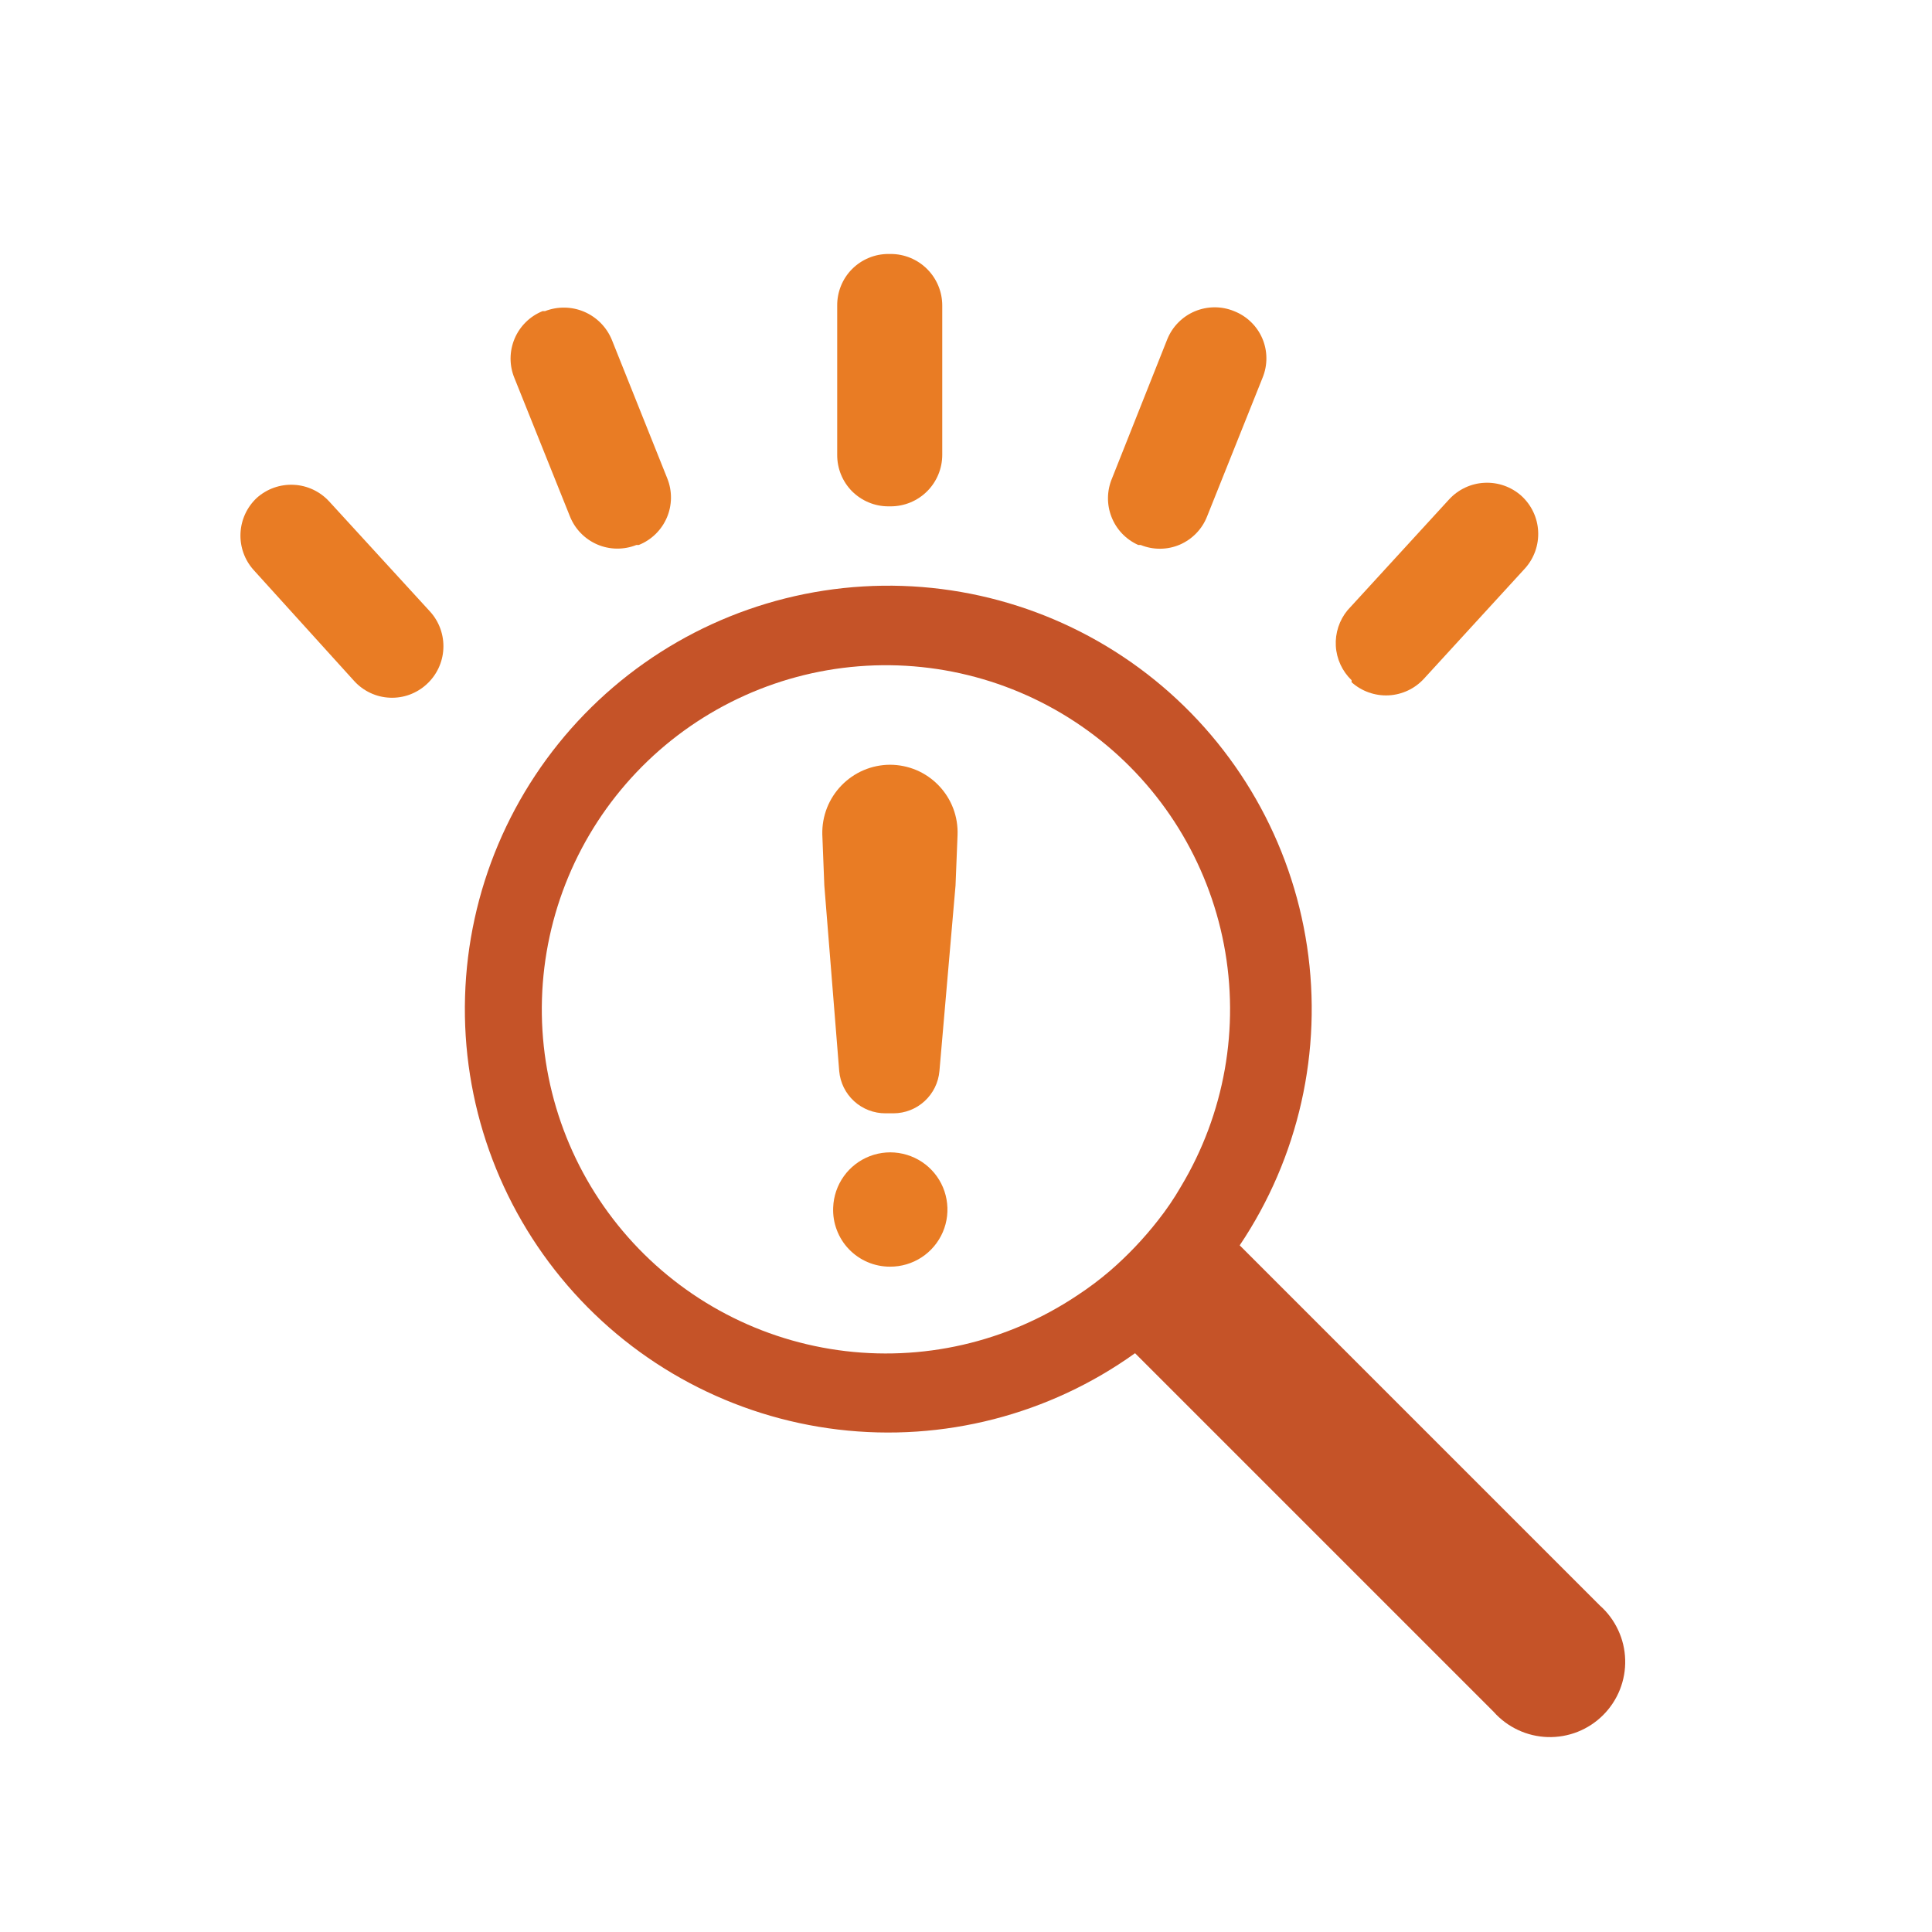 <svg width="48" height="48" viewBox="0 0 48 48" fill="none" xmlns="http://www.w3.org/2000/svg">
<path d="M39.75 39.89L30.8 30.94C32.266 28.759 32.863 26.108 32.473 23.51C32.083 20.911 30.734 18.552 28.693 16.898C26.651 15.243 24.064 14.413 21.441 14.57C18.818 14.727 16.348 15.86 14.519 17.746C12.689 19.632 11.631 22.134 11.554 24.761C11.476 27.388 12.385 29.948 14.101 31.939C15.816 33.93 18.215 35.206 20.824 35.517C23.433 35.828 26.064 35.151 28.2 33.62L37.11 42.53C37.279 42.721 37.486 42.874 37.717 42.982C37.947 43.09 38.198 43.149 38.453 43.157C38.708 43.164 38.961 43.12 39.198 43.026C39.435 42.932 39.65 42.79 39.83 42.61C40.01 42.43 40.152 42.215 40.246 41.978C40.34 41.741 40.385 41.487 40.377 41.233C40.37 40.978 40.31 40.727 40.202 40.497C40.094 40.266 39.941 40.059 39.75 39.89ZM27.57 31.58C27.316 31.797 27.049 31.997 26.77 32.18C25.021 33.352 22.901 33.837 20.817 33.543C18.732 33.249 16.829 32.196 15.473 30.586C14.116 28.976 13.401 26.922 13.465 24.818C13.529 22.714 14.366 20.707 15.818 19.182C17.269 17.657 19.232 16.721 21.331 16.554C23.43 16.387 25.516 16.999 27.191 18.275C28.866 19.55 30.011 21.399 30.408 23.467C30.804 25.534 30.424 27.675 29.34 29.48C29.171 29.774 28.98 30.054 28.77 30.32C28.412 30.778 28.01 31.2 27.57 31.58Z" fill="#C55328"/>
<path d="M20.7 30C20.71 29.721 20.802 29.451 20.964 29.224C21.126 28.997 21.352 28.823 21.613 28.723C21.873 28.624 22.158 28.603 22.43 28.665C22.702 28.726 22.951 28.866 23.144 29.067C23.337 29.268 23.467 29.522 23.516 29.797C23.566 30.072 23.534 30.355 23.424 30.611C23.313 30.868 23.13 31.086 22.896 31.239C22.663 31.391 22.389 31.472 22.11 31.47C21.92 31.47 21.731 31.432 21.556 31.357C21.381 31.283 21.223 31.173 21.091 31.036C20.959 30.899 20.857 30.736 20.79 30.558C20.722 30.38 20.692 30.19 20.7 30ZM20.48 22L20.43 20.73C20.425 20.506 20.464 20.282 20.546 20.073C20.628 19.864 20.751 19.674 20.907 19.513C21.064 19.352 21.25 19.223 21.457 19.135C21.663 19.047 21.886 19.001 22.11 19C22.337 19 22.561 19.046 22.77 19.134C22.978 19.223 23.166 19.353 23.323 19.517C23.48 19.68 23.603 19.874 23.683 20.086C23.763 20.298 23.799 20.524 23.79 20.75L23.74 22L23.34 26.61C23.315 26.896 23.184 27.162 22.973 27.356C22.763 27.55 22.487 27.659 22.2 27.66H22C21.712 27.661 21.433 27.554 21.22 27.359C21.007 27.165 20.875 26.897 20.85 26.61L20.48 22Z" fill="#E97C24"/>
<path d="M22.07 6.31H22.13C22.47 6.31 22.795 6.445 23.035 6.685C23.275 6.925 23.41 7.251 23.41 7.59V11.3C23.41 11.639 23.275 11.965 23.035 12.205C22.795 12.445 22.47 12.58 22.13 12.58H22.07C21.902 12.58 21.736 12.547 21.582 12.482C21.427 12.418 21.287 12.323 21.168 12.205C21.05 12.086 20.957 11.944 20.894 11.789C20.831 11.634 20.799 11.468 20.8 11.3V7.59C20.799 7.422 20.831 7.256 20.894 7.101C20.957 6.946 21.05 6.805 21.168 6.686C21.287 6.567 21.427 6.472 21.582 6.408C21.736 6.343 21.902 6.31 22.07 6.31Z" fill="#E97C24"/>
<path d="M27.63 11.88L29 8.43C29.063 8.275 29.155 8.133 29.273 8.014C29.39 7.895 29.53 7.8 29.684 7.735C29.839 7.67 30.004 7.636 30.172 7.635C30.339 7.634 30.505 7.666 30.66 7.73C30.816 7.791 30.958 7.882 31.078 7.998C31.199 8.114 31.295 8.253 31.361 8.406C31.427 8.56 31.462 8.725 31.463 8.892C31.465 9.059 31.433 9.225 31.37 9.38L29.99 12.83C29.929 12.986 29.838 13.128 29.722 13.248C29.606 13.368 29.467 13.464 29.314 13.531C29.16 13.597 28.995 13.632 28.828 13.633C28.661 13.635 28.495 13.603 28.34 13.54H28.28C27.975 13.404 27.736 13.154 27.615 12.843C27.493 12.533 27.499 12.187 27.63 11.88Z" fill="#E97C24"/>
<path d="M33.48 15.16L36 12.41C36.228 12.161 36.544 12.011 36.882 11.995C37.219 11.978 37.549 12.095 37.8 12.32C38.049 12.548 38.199 12.864 38.215 13.201C38.232 13.539 38.115 13.869 37.89 14.12L35.38 16.86C35.153 17.109 34.836 17.259 34.498 17.276C34.161 17.292 33.831 17.175 33.58 16.95V16.9C33.347 16.676 33.207 16.372 33.188 16.05C33.17 15.727 33.274 15.409 33.48 15.16Z" fill="#E97C24"/>
<path d="M13.48 7.73H13.54C13.855 7.608 14.205 7.613 14.515 7.746C14.825 7.879 15.071 8.128 15.2 8.44L16.58 11.89C16.642 12.045 16.672 12.21 16.67 12.377C16.668 12.544 16.633 12.709 16.567 12.862C16.501 13.015 16.405 13.154 16.286 13.27C16.166 13.387 16.025 13.478 15.87 13.54H15.81C15.655 13.602 15.489 13.632 15.323 13.63C15.156 13.628 14.991 13.593 14.838 13.527C14.685 13.461 14.546 13.365 14.43 13.246C14.313 13.126 14.222 12.985 14.16 12.83L12.78 9.39C12.716 9.235 12.684 9.069 12.685 8.902C12.686 8.734 12.72 8.569 12.785 8.414C12.85 8.26 12.945 8.12 13.064 8.003C13.183 7.885 13.325 7.793 13.48 7.73Z" fill="#E97C24"/>
<path d="M6.38 12.37C6.631 12.145 6.961 12.028 7.299 12.045C7.636 12.061 7.952 12.211 8.18 12.46L10.69 15.2C10.915 15.451 11.032 15.781 11.015 16.119C10.999 16.456 10.849 16.773 10.6 17C10.477 17.113 10.332 17.201 10.175 17.259C10.018 17.316 9.851 17.342 9.683 17.334C9.516 17.327 9.352 17.287 9.2 17.215C9.049 17.144 8.913 17.044 8.8 16.92L6.3 14.16C6.076 13.911 5.96 13.583 5.975 13.249C5.99 12.914 6.135 12.599 6.38 12.37Z" fill="#E97C24"/>
</svg>
